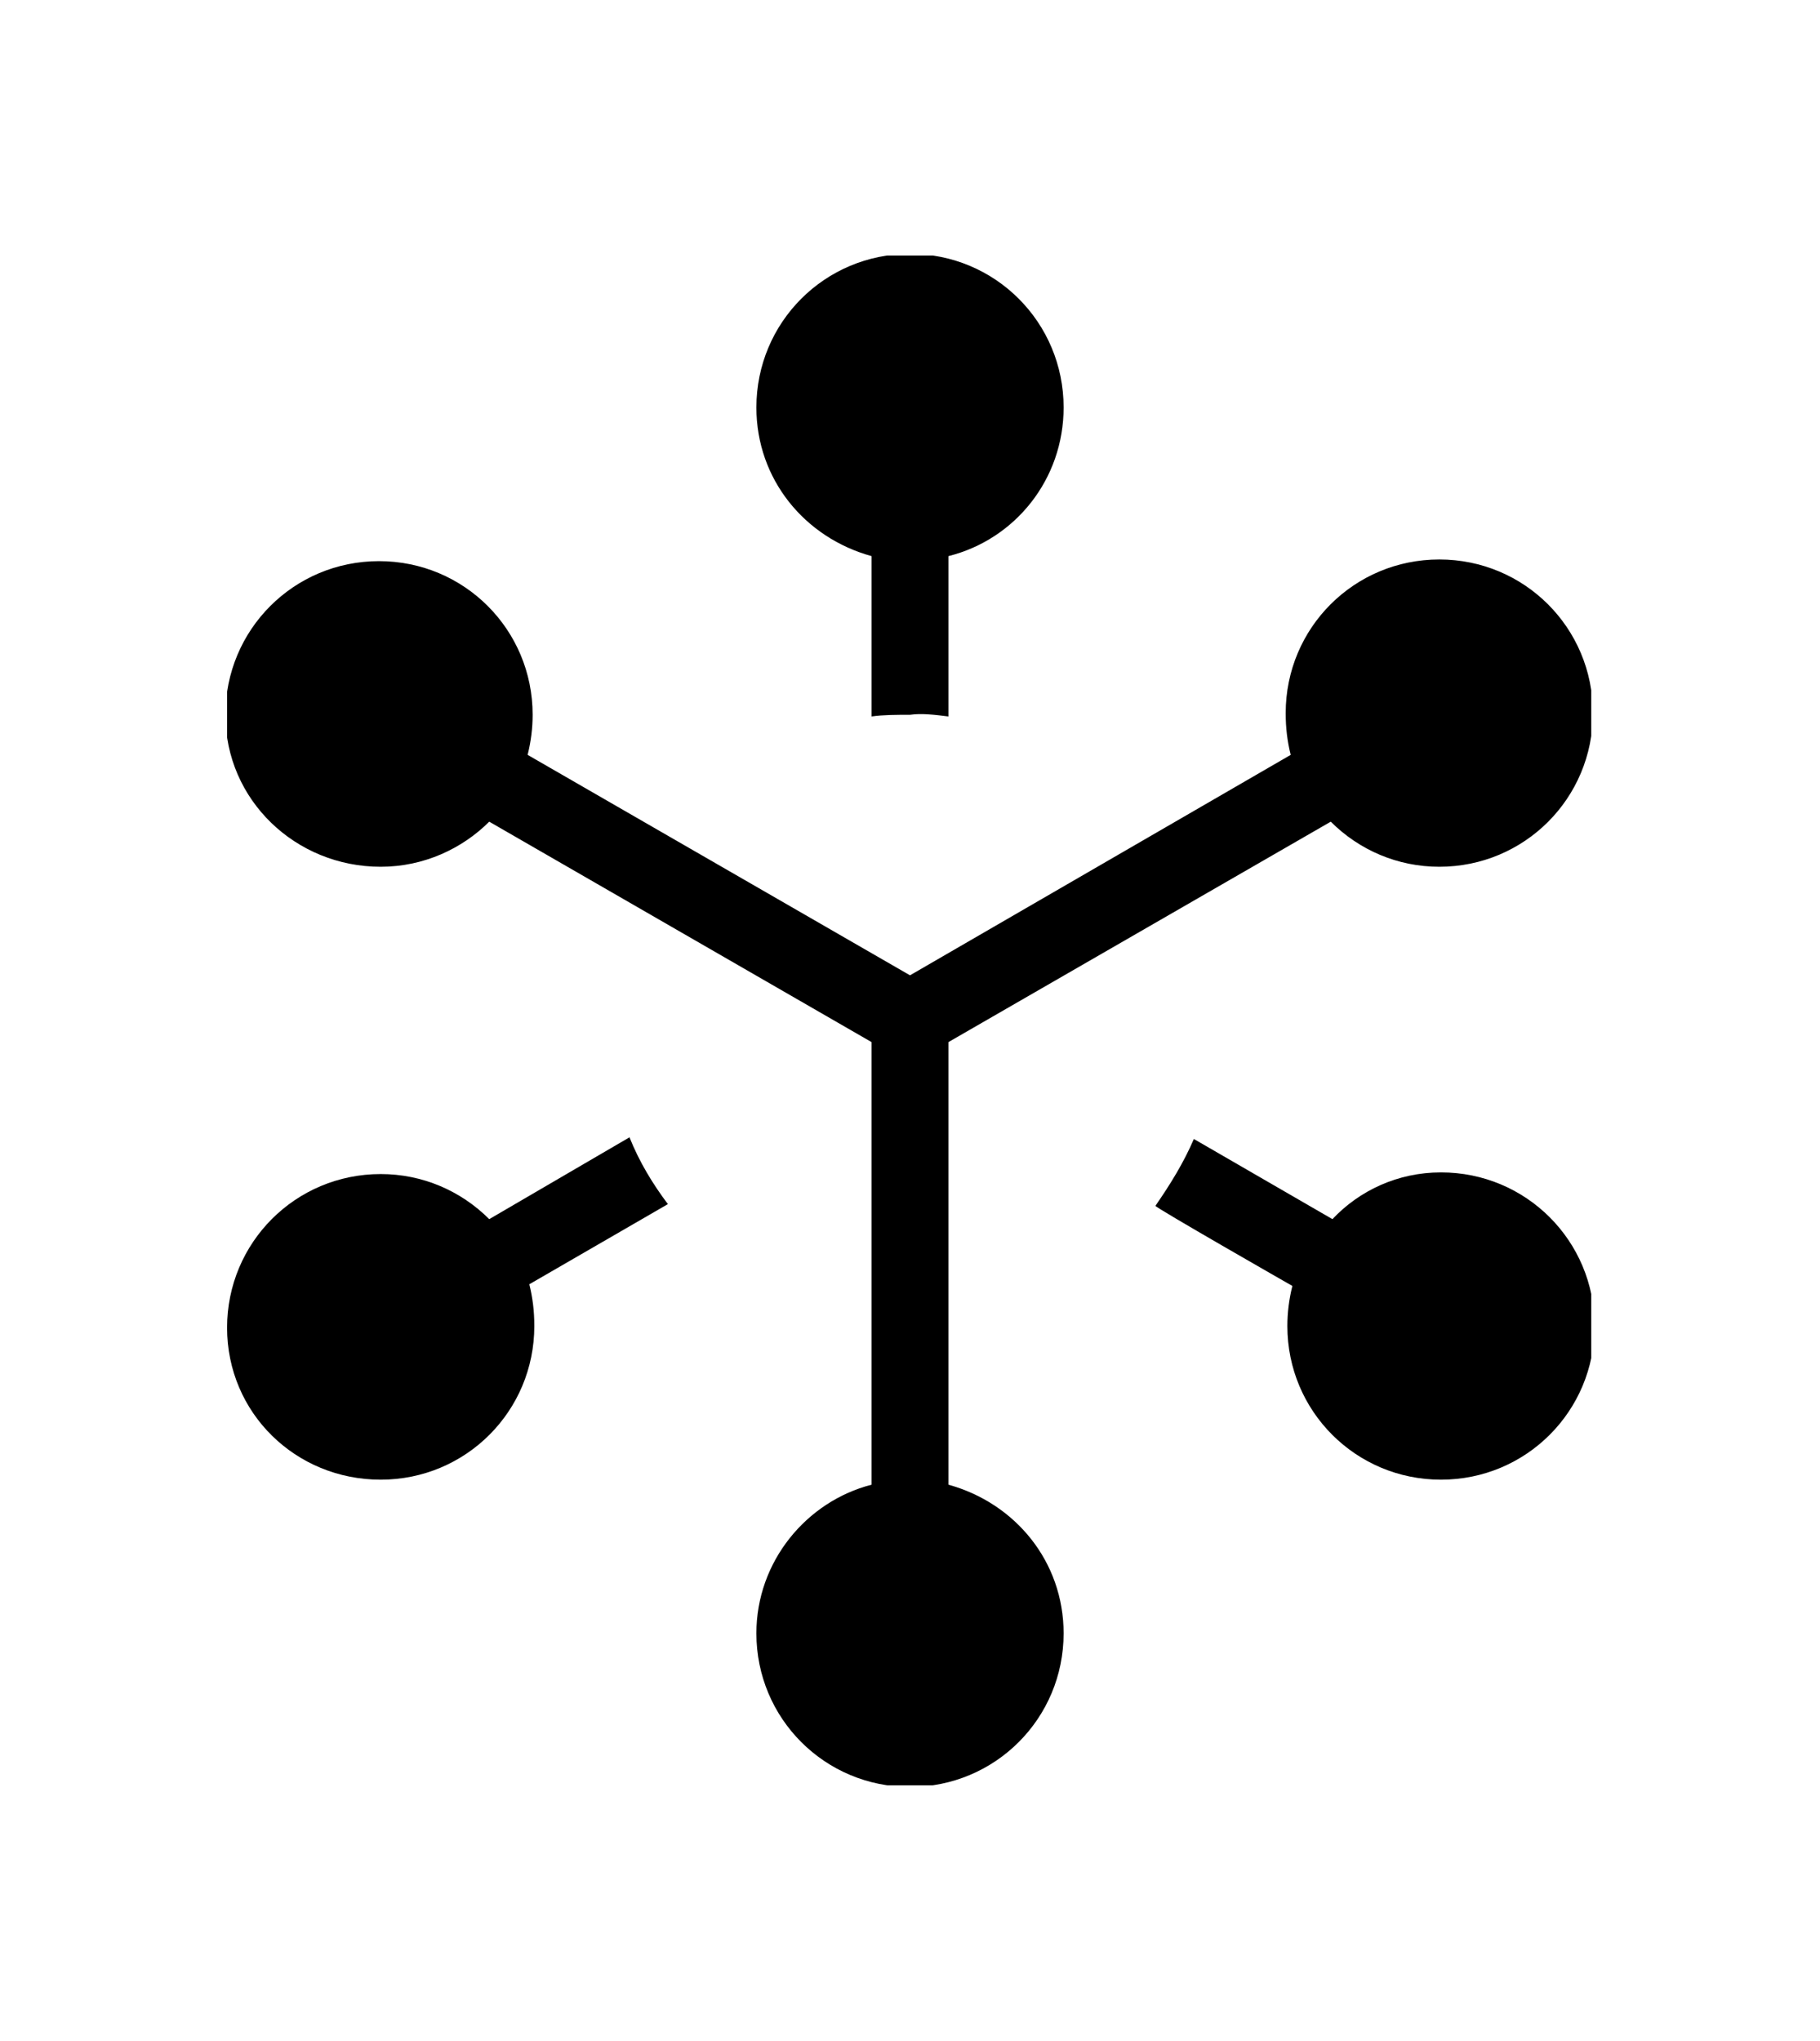 <?xml version="1.0" encoding="utf-8"?>
<!-- Generator: Adobe Illustrator 28.2.0, SVG Export Plug-In . SVG Version: 6.00 Build 0)  -->
<svg version="1.1" id="Layer_1" xmlns="http://www.w3.org/2000/svg" xmlns:xlink="http://www.w3.org/1999/xlink" x="0px" y="0px"
	 viewBox="0 0 109 122.2" style="enable-background:new 0 0 109 122.2;" xml:space="preserve">
<style type="text/css">
	.st0{clip-path:url(#SVGID_00000117667683479809277370000015620469628926662306_);}
</style>
<g>
	<defs>
		<rect id="SVGID_1_" x="13.6" y="15.3" width="81.7" height="91.6"/>
	</defs>
	<clipPath id="SVGID_00000069370067723625124400000018368276299077823121_">
		<use xlink:href="#SVGID_1_"  style="overflow:visible;"/>
	</clipPath>
	<g style="clip-path:url(#SVGID_00000069370067723625124400000018368276299077823121_);">
		<path d="M56.8,42.9v-9.6c4-1,6.9-4.6,6.9-8.9c0-5.1-4.1-9.2-9.2-9.2s-9.2,4.1-9.2,9.2c0,4.3,2.9,7.8,6.9,8.9v9.6
			c0.7-0.1,1.5-0.1,2.3-0.1C55.2,42.7,56,42.8,56.8,42.9z"/>
		<path d="M22.8,88.6c5.1,0,9.2-4.1,9.2-9.2c0-0.9-0.1-1.7-0.3-2.5l8.3-4.8c-0.9-1.2-1.7-2.5-2.3-4L29.3,73c-1.7-1.7-4-2.7-6.5-2.7
			c-5.1,0-9.2,4.1-9.2,9.2S17.7,88.6,22.8,88.6z"/>
		<path d="M77.4,77c-0.2,0.8-0.3,1.6-0.3,2.4c0,5.1,4.1,9.2,9.2,9.2s9.2-4.1,9.2-9.2s-4.1-9.2-9.2-9.2c-2.6,0-4.9,1.1-6.5,2.8
			l-8.3-4.8c-0.6,1.4-1.4,2.7-2.3,4C69,72.2,77.4,77,77.4,77z"/>
		<path d="M22.8,51.9c2.6,0,4.9-1.1,6.5-2.7l22.9,13.2v26.5c-3.9,1-6.9,4.6-6.9,8.9c0,5.1,4.1,9.2,9.2,9.2s9.2-4.1,9.2-9.2
			c0-4.3-2.9-7.8-6.9-8.9V62.4l22.9-13.2c1.7,1.7,4,2.7,6.5,2.7c5.1,0,9.2-4.1,9.2-9.2s-4.1-9.2-9.2-9.2c-5.1,0-9.2,4.1-9.2,9.2
			c0,0.9,0.1,1.7,0.3,2.5L54.5,58.4L31.6,45.2c0.2-0.8,0.3-1.6,0.3-2.4c0-5.1-4.1-9.2-9.2-9.2s-9.2,4.1-9.2,9.2S17.7,51.9,22.8,51.9
			z"/>
	</g>
</g>
</svg>
